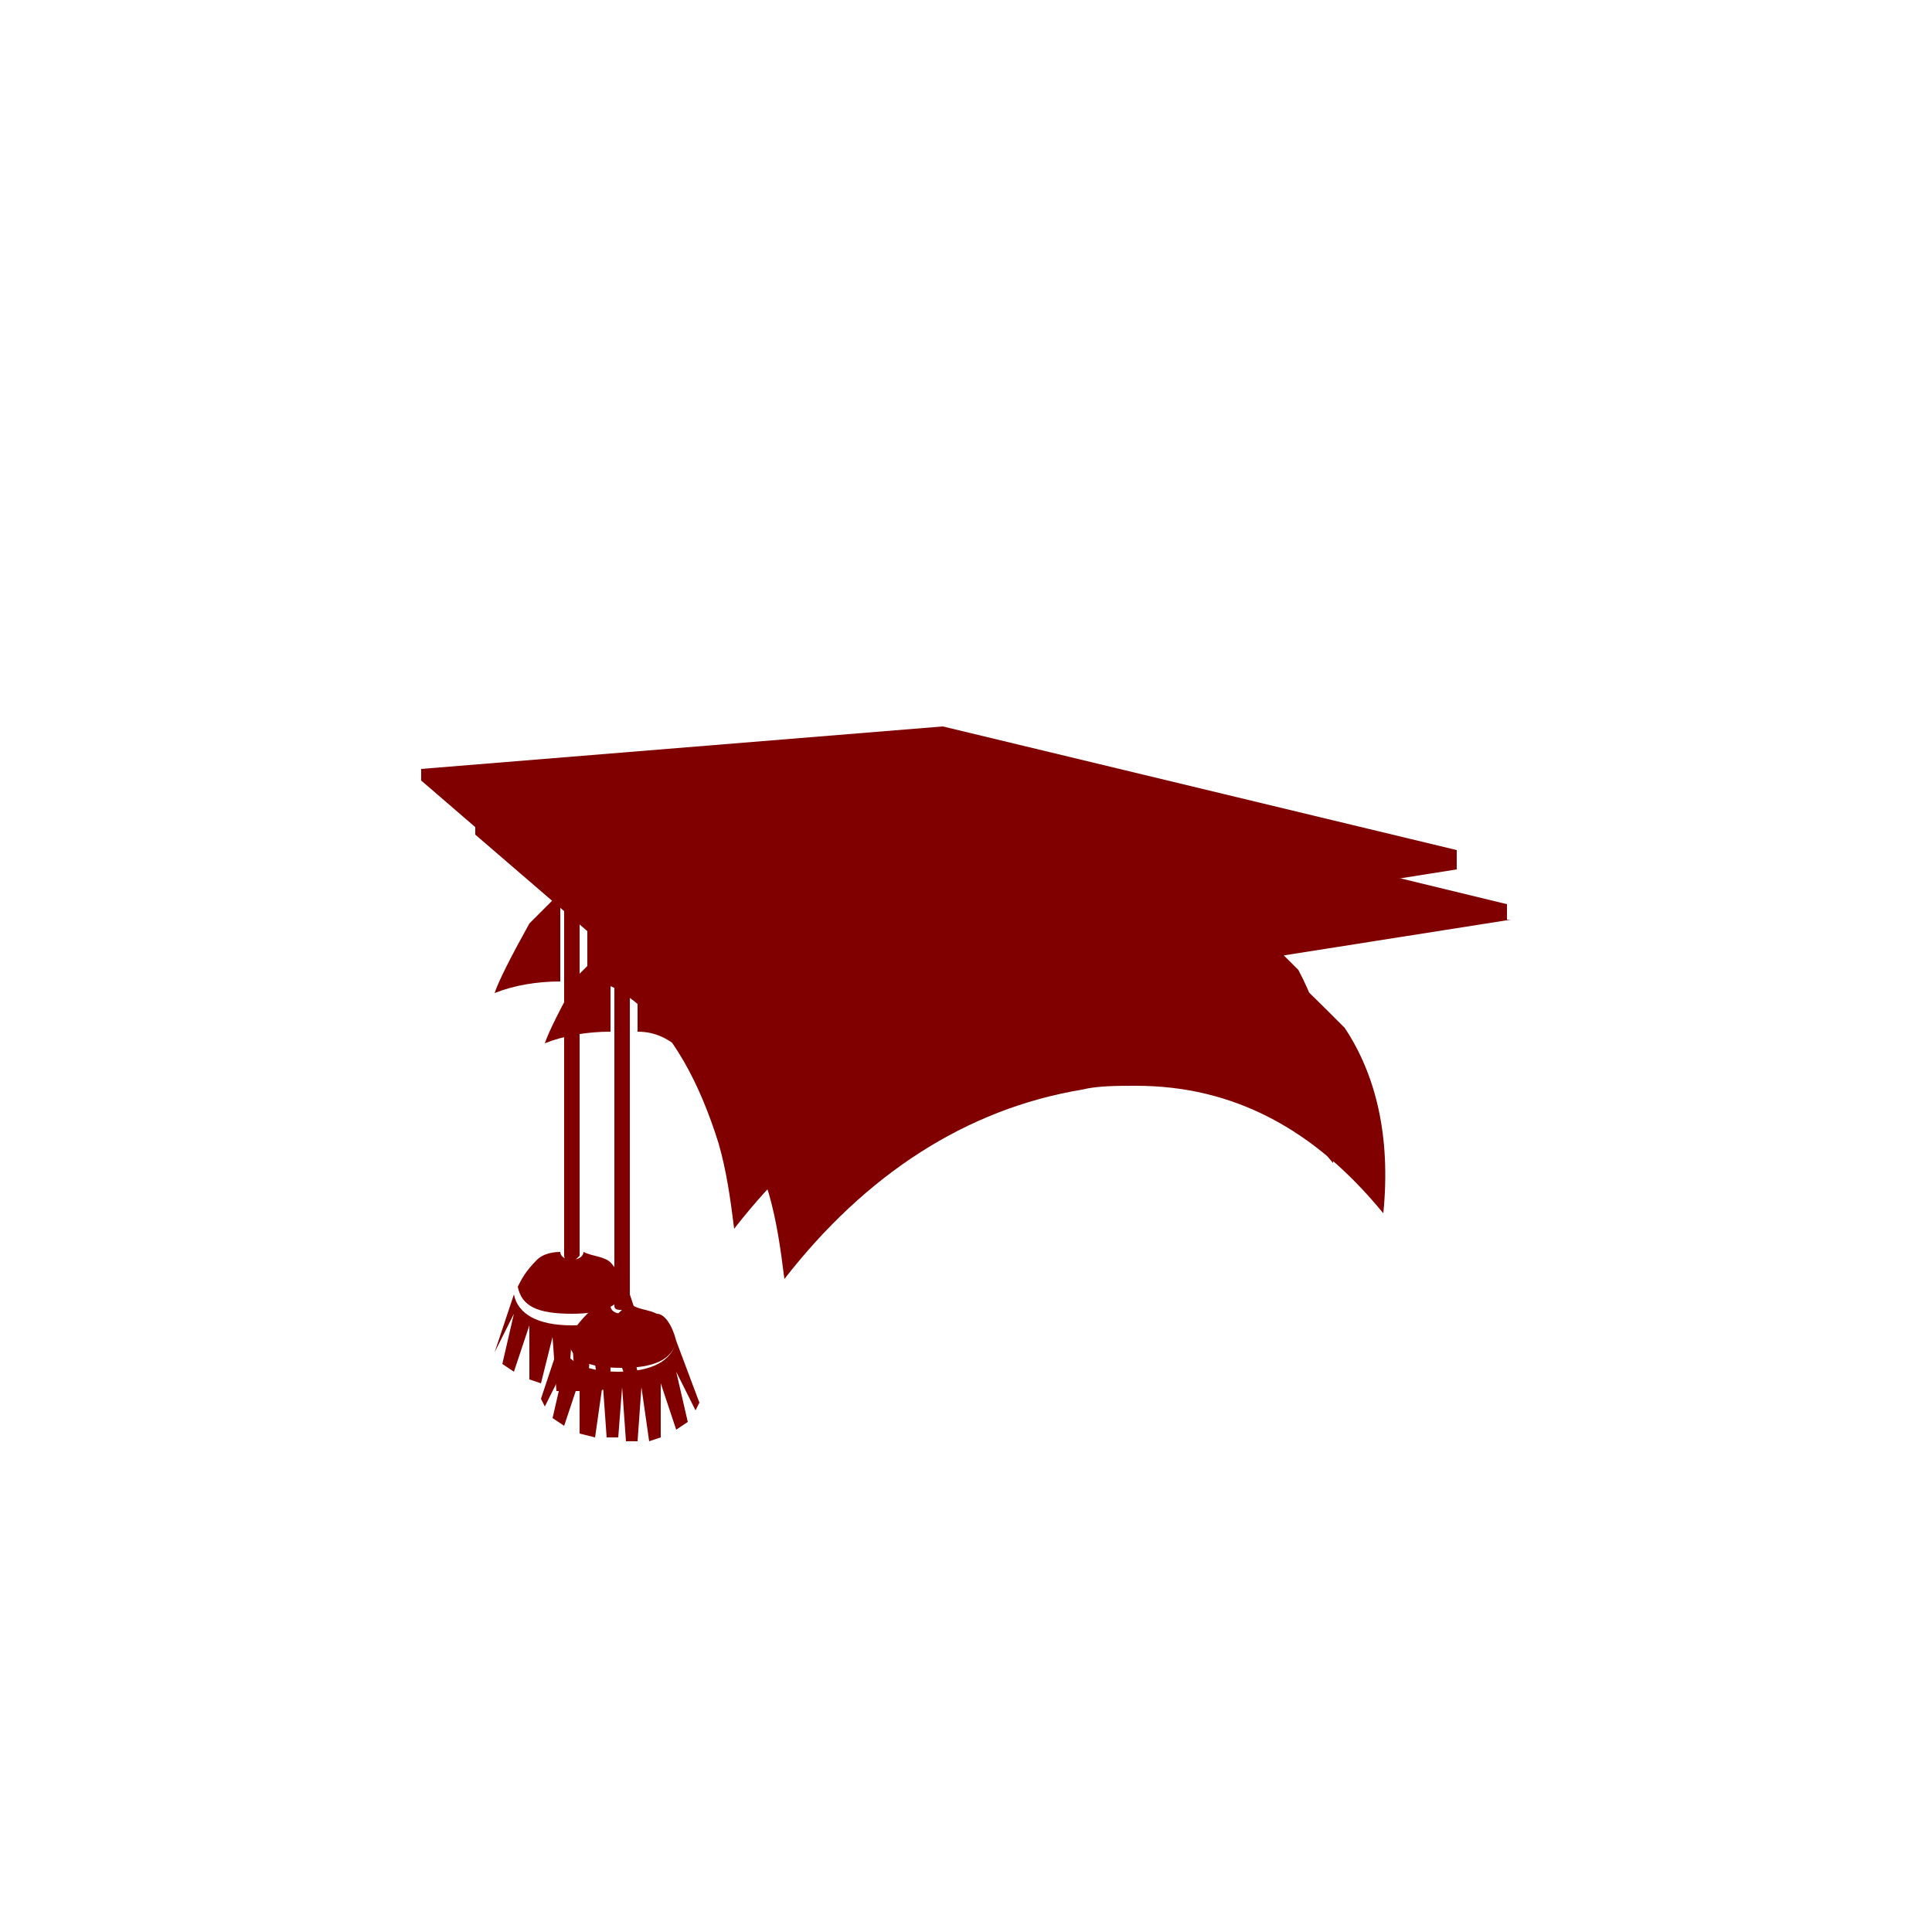<?xml version="1.0" encoding="utf-8"?>
<!-- Generator: Adobe Illustrator 19.2.1, SVG Export Plug-In . SVG Version: 6.00 Build 0)  -->
<svg version="1.1" id="Layer_1" xmlns="http://www.w3.org/2000/svg" xmlns:xlink="http://www.w3.org/1999/xlink" x="0px" y="0px"
	 viewBox="0 0 50 50" style="enable-background:new 0 0 50 50;" xml:space="preserve">
<style type="text/css">
	.st0{fill-rule:evenodd;clip-rule:evenodd;fill:none;}
	.st1{fill:#800000;}
	.st2{fill:#800000;}
</style>
<rect x="-231" y="-394" class="st0" width="595.3" height="841.9"/>
<g>
	<g>
		<path class="st1" d="M39.1,23.8L18.8,27L16.5,25c0-0.2,0.1-0.4,0.3-0.4l7.3-1.9c-0.1-0.3-0.3-0.4-0.5-0.3l-7.2,1.8
			c-0.3,0.1-0.4,0.2-0.5,0.5l-3.6-3.1v-0.3l13.5-1.1l13.2,3.2V23.8z M15.8,24.7c0,0.3,0,0.6,0,0.9v1.1c-0.6,0-1.2,0.1-1.7,0.3
			c0.1-0.3,0.4-0.9,0.9-1.8c0.2-0.2,0.4-0.4,0.7-0.7L15.8,24.7z M18.1,36.3L18,36.5l-0.5-1l0.3,1.3l-0.3,0.2l-0.4-1.2l0,1.4
			l-0.3,0.1l-0.2-1.4l-0.1,1.4l-0.3,0l-0.1-1.4L16,37.2l-0.3,0l-0.1-1.4l-0.2,1.4L15,37.1l0-1.4l-0.4,1.2l-0.3-0.2l0.3-1.3l-0.5,1
			l-0.1-0.2l0.5-1.5c0.1,0.5,0.6,0.8,1.5,0.8c0.9,0,1.4-0.3,1.5-0.8L18.1,36.3z M17.5,34.7c-0.1,0.5-0.6,0.7-1.4,0.7
			c-0.9,0-1.3-0.2-1.4-0.7c0.1-0.2,0.2-0.4,0.5-0.7c0.1-0.1,0.3-0.2,0.6-0.2c0,0.1,0.1,0.2,0.3,0.2c0.2,0,0.3-0.1,0.3-0.2
			c0.2,0.1,0.4,0.1,0.6,0.2C17.2,34,17.4,34.3,17.5,34.7z M23.9,22.7l-7.3,1.9c-0.2,0-0.3,0.2-0.3,0.5v8.7c-0.1,0.1-0.1,0.1-0.2,0.1
			c-0.1,0-0.2,0-0.2-0.1v-8.1c0-0.5,0-0.8,0-0.9c0.1-0.3,0.2-0.5,0.4-0.6c1.1-0.3,3.5-0.9,7.2-1.8C23.7,22.4,23.8,22.5,23.9,22.7z
			 M35.8,31.4c-1.8-2.2-3.9-3.3-6.4-3.3c-0.5,0-1,0-1.4,0.1c-3,0.5-5.6,2.2-7.7,4.9c-0.1-0.8-0.2-1.5-0.4-2.2
			c-0.5-1.6-1.2-2.9-2.2-3.7c-0.4-0.3-0.7-0.5-1.2-0.5v-1.6l2.4,2L33.1,25c0.3,0.2,0.9,0.8,1.7,1.6C35.6,27.8,36,29.4,35.8,31.4z"/>
	</g>
	<g>
		<path class="st2" d="M37.7,22.5l-20.2,3.2l-2.4-1.9c0-0.2,0.1-0.4,0.3-0.4l7.3-1.9c-0.1-0.3-0.3-0.4-0.5-0.3L15,22.8
			c-0.3,0.1-0.4,0.2-0.5,0.5l-3.6-3.1v-0.3l13.5-1.1L37.7,22V22.5z M14.5,23.4c0,0.3,0,0.6,0,0.9v1.1c-0.6,0-1.2,0.1-1.7,0.3
			c0.1-0.3,0.4-0.9,0.9-1.8c0.2-0.2,0.4-0.4,0.7-0.7L14.5,23.4z M16.8,35l-0.1,0.2l-0.5-1l0.3,1.3l-0.3,0.2l-0.4-1.2l0,1.4l-0.3,0.1
			l-0.2-1.4l-0.1,1.4l-0.3,0l-0.1-1.4l-0.1,1.4l-0.3,0l-0.1-1.4L14,35.8l-0.3-0.1l0-1.4l-0.4,1.2l-0.3-0.2l0.3-1.3l-0.5,1L12.8,35
			l0.5-1.5c0.1,0.5,0.6,0.8,1.5,0.8c0.9,0,1.4-0.3,1.5-0.8L16.8,35z M16.2,33.3c-0.1,0.5-0.6,0.7-1.4,0.7c-0.9,0-1.3-0.2-1.4-0.7
			c0.1-0.2,0.2-0.4,0.5-0.7c0.1-0.1,0.3-0.2,0.6-0.2c0,0.1,0.1,0.2,0.3,0.2c0.2,0,0.3-0.1,0.3-0.2c0.2,0.1,0.4,0.1,0.6,0.2
			C15.9,32.7,16,33,16.2,33.3z M22.6,21.4l-7.3,1.9c-0.2,0-0.3,0.2-0.3,0.5v8.7c-0.1,0.1-0.1,0.1-0.2,0.1c-0.1,0-0.2,0-0.2-0.1v-8.1
			c0-0.5,0-0.8,0-0.9c0.1-0.3,0.2-0.5,0.4-0.6c1.1-0.3,3.5-0.9,7.2-1.8C22.4,21.1,22.5,21.1,22.6,21.4z M34.5,30.1
			c-1.8-2.2-3.9-3.3-6.4-3.3c-0.5,0-1,0-1.4,0.1c-3,0.5-5.6,2.2-7.7,4.9c-0.1-0.8-0.2-1.5-0.4-2.2c-0.5-1.6-1.2-2.9-2.2-3.7
			c-0.4-0.3-0.7-0.5-1.2-0.5v-1.6l2.4,2l14.3-2.3c0.3,0.2,0.9,0.8,1.7,1.6C34.3,26.4,34.6,28,34.5,30.1z"/>
	</g>
</g>
</svg>
